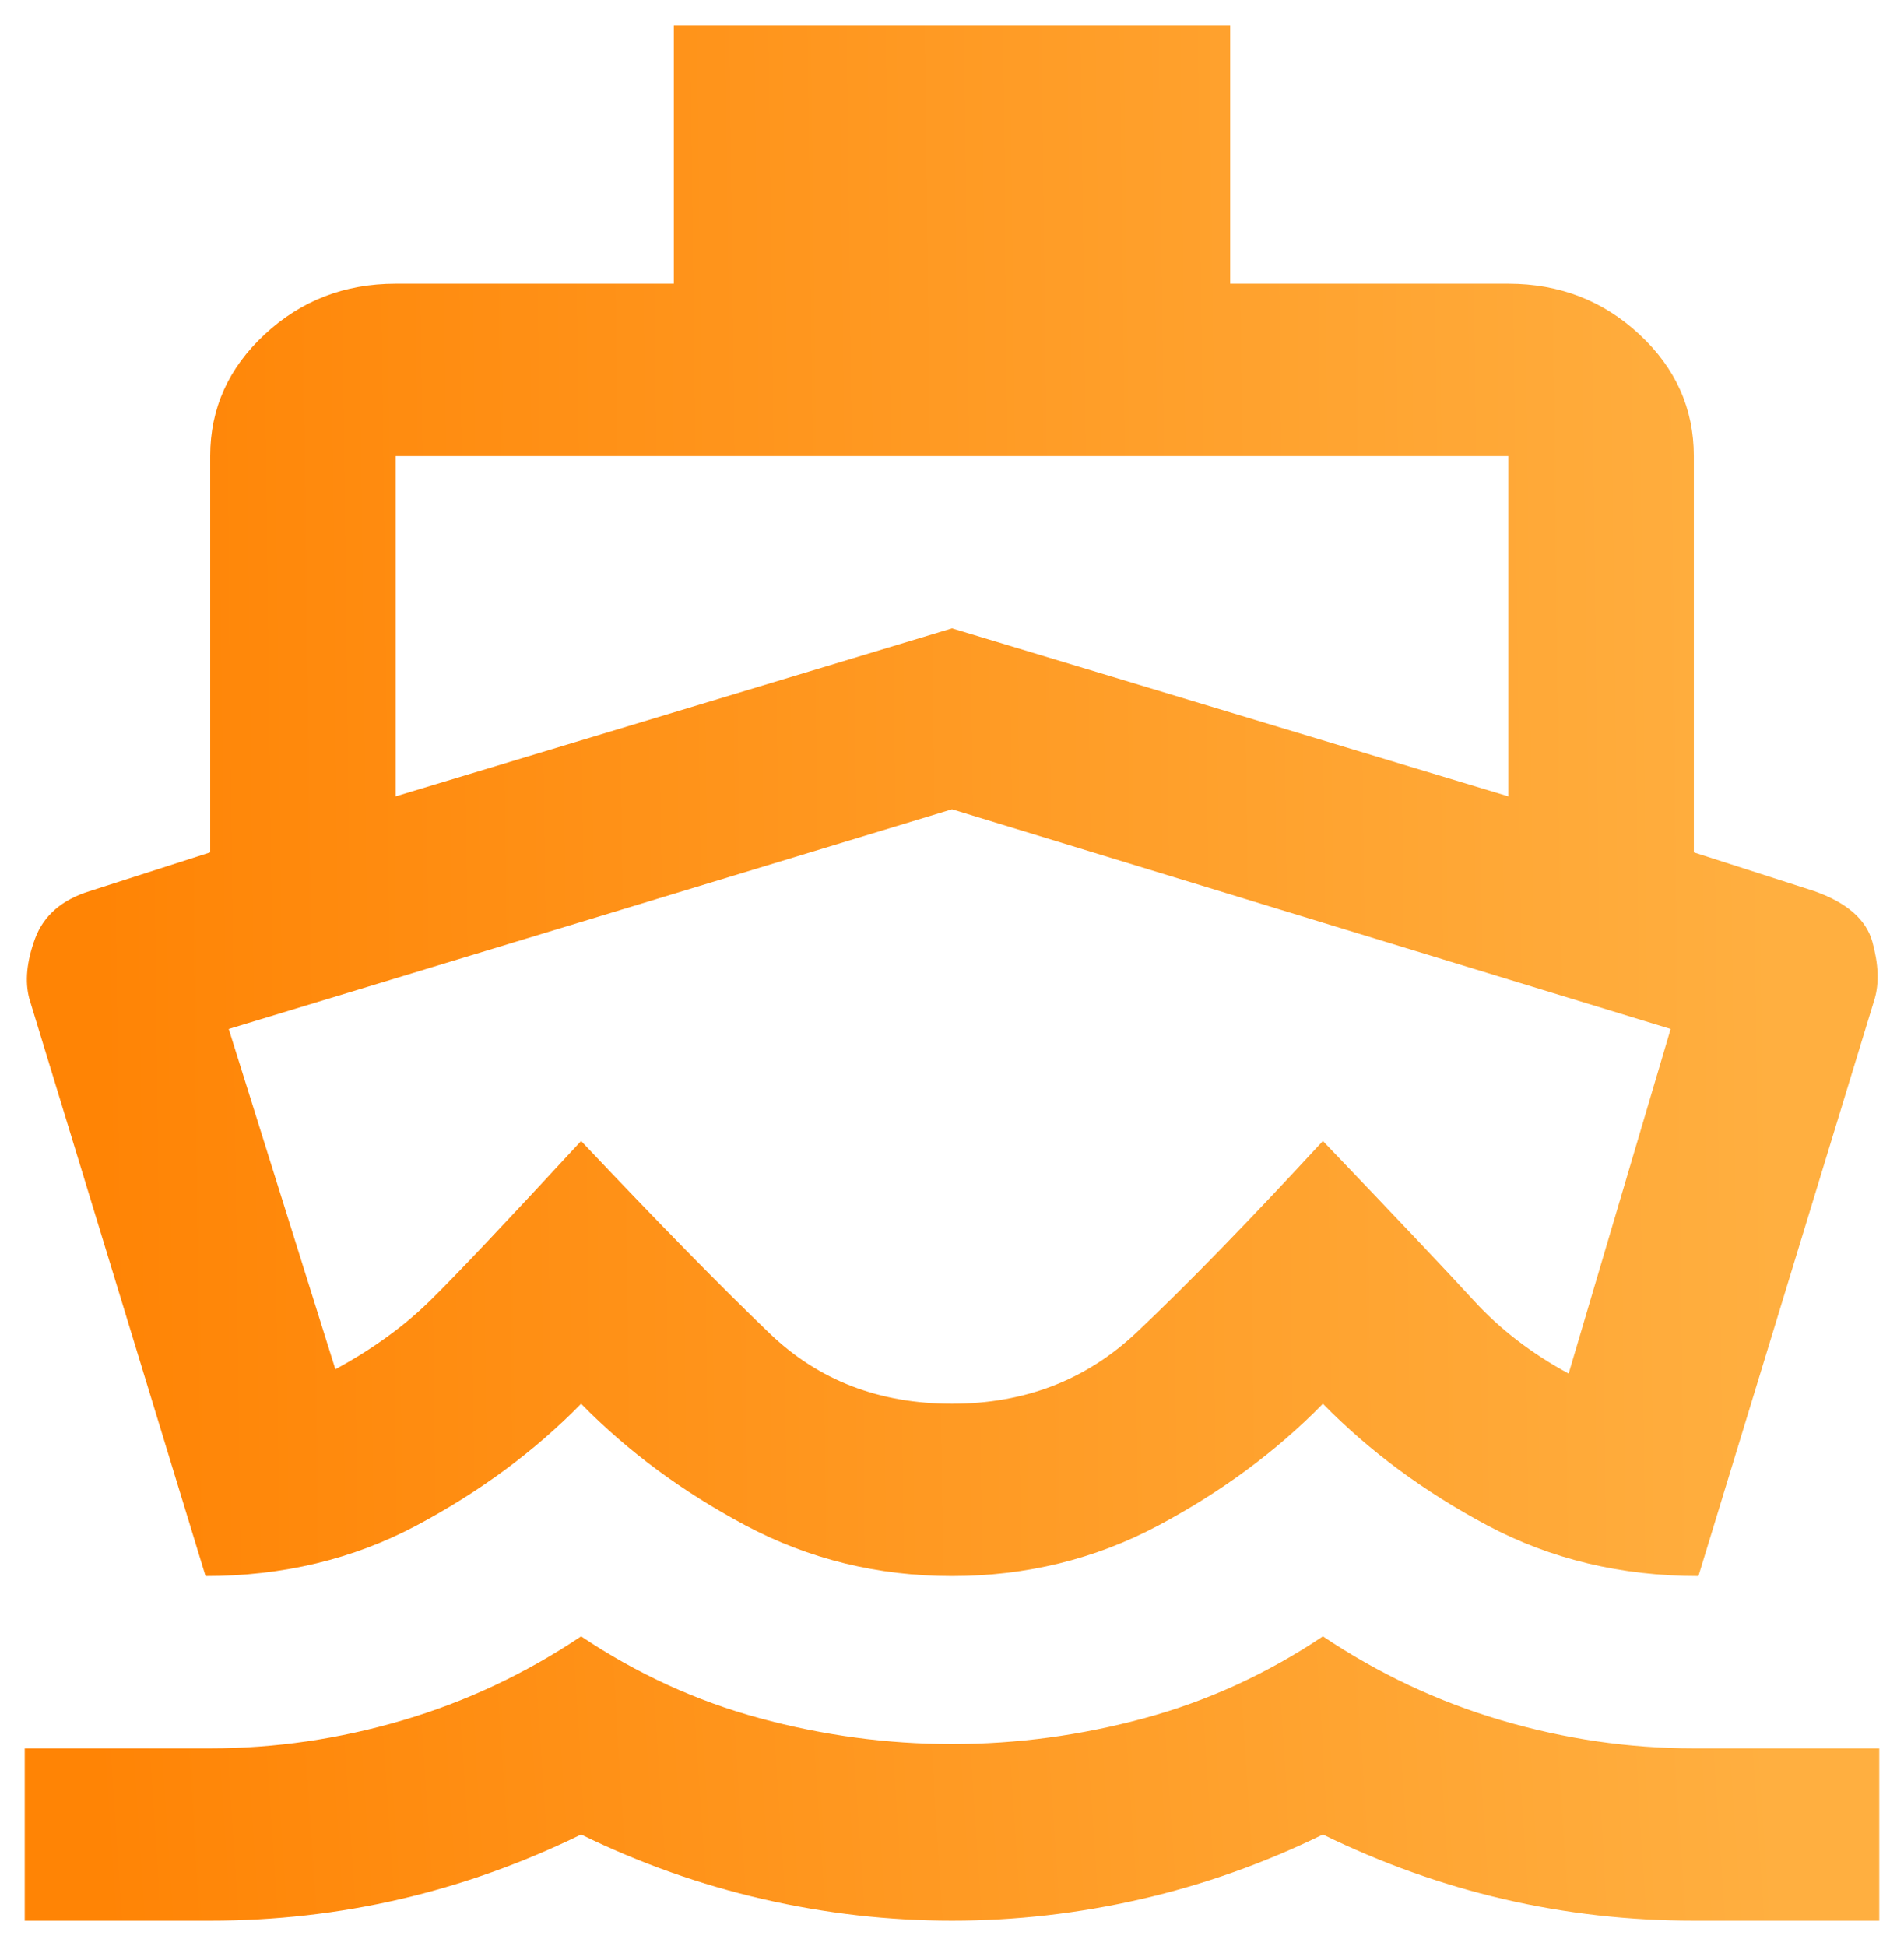<svg width="91" height="93" viewBox="0 0 91 93" fill="none" xmlns="http://www.w3.org/2000/svg">
<path d="M1.182 91.791V83.557H10.046C13.148 83.557 16.213 83.111 19.241 82.218C22.27 81.326 25.114 79.988 27.773 78.204C30.432 79.988 33.276 81.292 36.304 82.115C39.333 82.939 42.398 83.351 45.5 83.351C48.602 83.351 51.668 82.939 54.696 82.115C57.724 81.292 60.568 79.988 63.227 78.204C65.886 79.988 68.73 81.326 71.759 82.218C74.787 83.111 77.852 83.557 80.955 83.557H89.818V91.791H80.955C77.852 91.791 74.824 91.448 71.869 90.762C68.915 90.076 66.034 89.046 63.227 87.674C60.42 89.046 57.522 90.076 54.532 90.762C51.539 91.448 48.529 91.791 45.5 91.791C42.472 91.791 39.462 91.448 36.472 90.762C33.48 90.076 30.58 89.046 27.773 87.674C24.966 89.046 22.085 90.076 19.131 90.762C16.176 91.448 13.148 91.791 10.046 91.791H1.182Z" fill="url(#paint0_linear_318_394)"/>
<path fill-rule="evenodd" clip-rule="evenodd" d="M9.824 75.322L1.403 47.735C1.182 46.912 1.273 45.951 1.678 44.853C2.086 43.755 2.955 43 4.284 42.589L10.046 40.736V21.796C10.046 19.531 10.914 17.593 12.651 15.982C14.386 14.368 16.472 13.561 18.909 13.561H32.205V1.209H58.795V13.561H72.091C74.528 13.561 76.616 14.368 78.353 15.982C80.088 17.593 80.955 19.531 80.955 21.796V40.736L86.716 42.589C88.267 43.138 89.19 43.943 89.486 45.005C89.781 46.07 89.818 46.98 89.597 47.735L81.176 75.322C77.483 75.322 74.122 74.516 71.094 72.905C68.065 71.291 65.443 69.352 63.227 67.087C61.011 69.352 58.389 71.291 55.361 72.905C52.333 74.516 49.045 75.322 45.5 75.322C41.955 75.322 38.668 74.516 35.639 72.905C32.611 71.291 29.989 69.352 27.773 67.087C25.557 69.352 22.935 71.291 19.906 72.905C16.878 74.516 13.517 75.322 9.824 75.322ZM18.909 38.059L45.5 30.03L72.091 38.059V21.796H18.909V38.059ZM54.31 63.69C51.908 65.955 48.972 67.087 45.5 67.087C42.029 67.087 39.13 65.972 36.805 63.744C34.477 61.512 31.466 58.44 27.773 54.529C24.227 58.372 21.827 60.911 20.571 62.146C19.315 63.381 17.801 64.479 16.029 65.44L10.932 49.176L45.5 38.677L79.847 49.176L74.972 65.646C73.199 64.685 71.685 63.519 70.429 62.146C69.173 60.774 66.773 58.235 63.227 54.529C59.682 58.372 56.71 61.426 54.31 63.69Z" fill="url(#paint1_linear_318_394)"/>
<defs>
<linearGradient id="paint0_linear_318_394" x1="4.501" y1="86.078" x2="84.54" y2="80.805" gradientUnits="userSpaceOnUse">
<stop stop-color="#FF8405"/>
<stop offset="1" stop-color="#FFAF40"/>
</linearGradient>
<linearGradient id="paint1_linear_318_394" x1="4.598" y1="44.157" x2="84.807" y2="43.19" gradientUnits="userSpaceOnUse">
<stop stop-color="#FF8405"/>
<stop offset="1" stop-color="#FFAF40"/>
</linearGradient>
</defs>
</svg>
